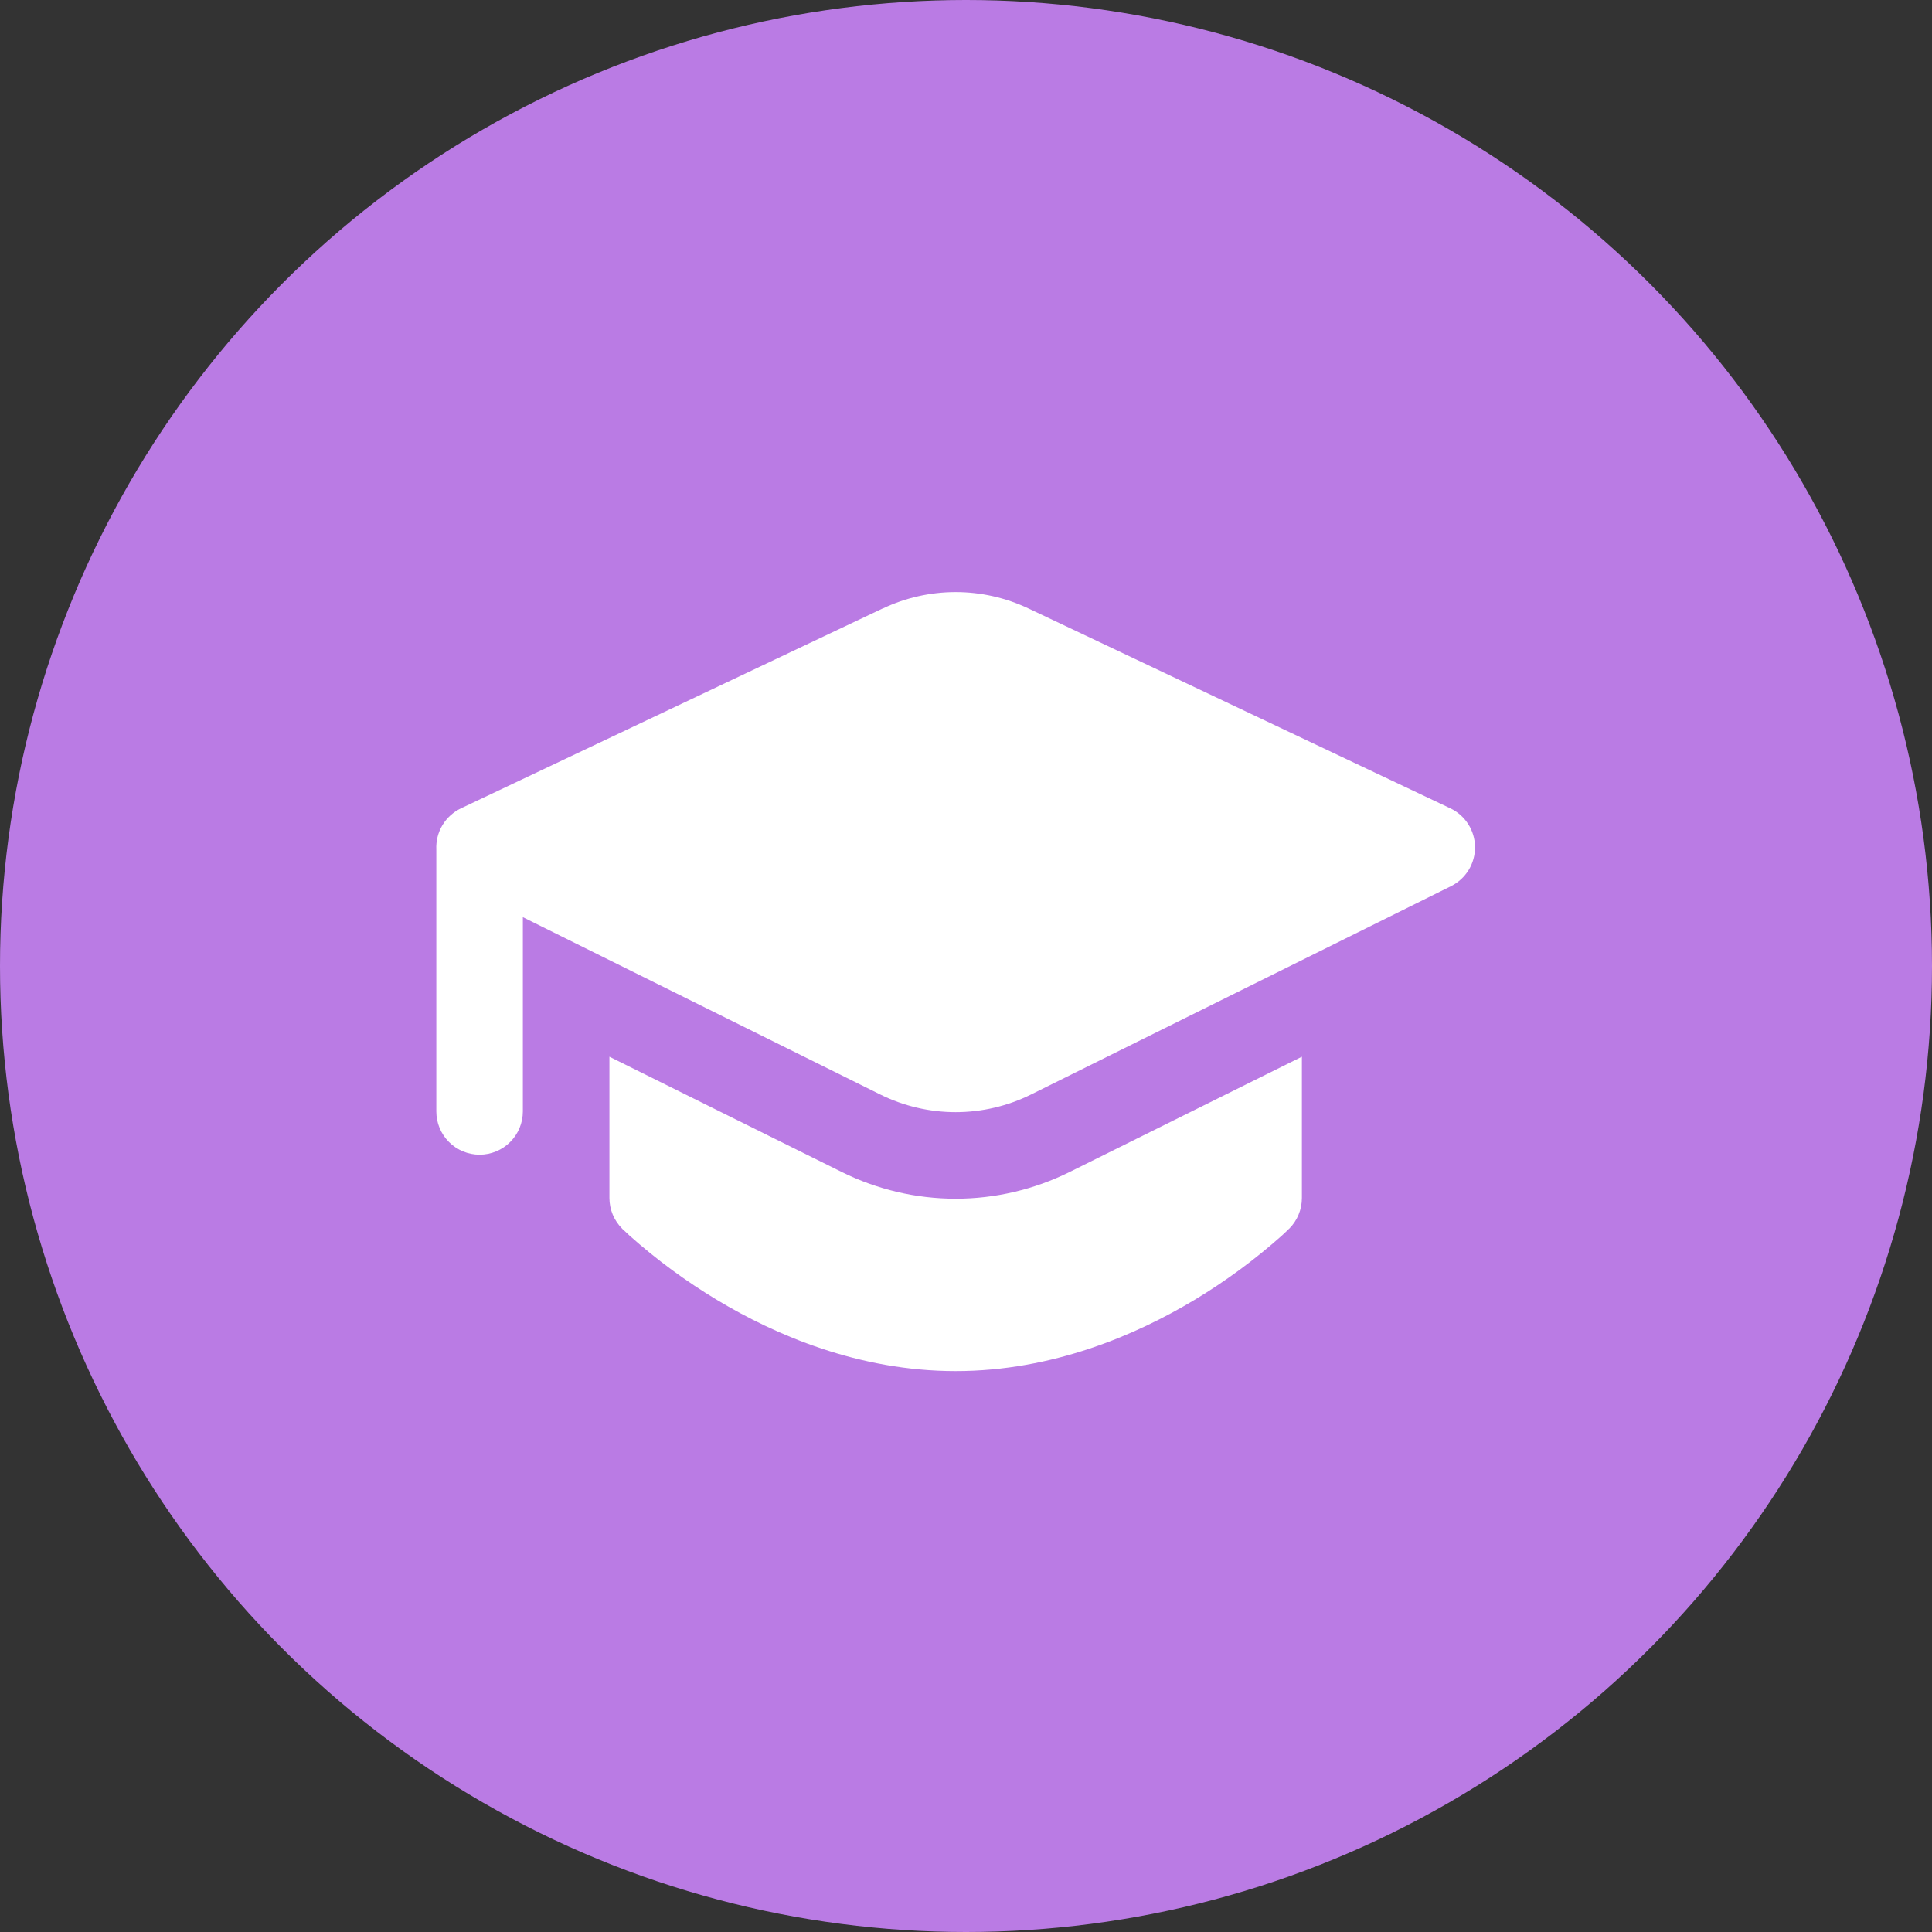 <?xml version="1.0" encoding="UTF-8"?> <svg xmlns="http://www.w3.org/2000/svg" width="62" height="62" viewBox="0 0 62 62" fill="none"><rect x="0" y="0" width="62" height="62" fill="#333333" stroke="none"/> <circle cx="31" cy="31" r="31" fill="#BA7BE4"></circle> <path d="M28.335 19.525C29.064 19.179 29.861 19 30.668 19C31.475 19 32.272 19.179 33.002 19.525L46.54 25.939C46.776 26.05 46.976 26.226 47.116 26.446C47.257 26.666 47.333 26.921 47.335 27.182C47.337 27.443 47.266 27.699 47.13 27.921C46.993 28.143 46.797 28.323 46.563 28.439L33.09 35.122C32.338 35.495 31.509 35.69 30.668 35.69C29.828 35.69 28.999 35.495 28.246 35.122L16.779 29.433V35.666C16.779 36.035 16.633 36.388 16.372 36.648C16.112 36.909 15.759 37.055 15.39 37.055C15.022 37.055 14.669 36.909 14.408 36.648C14.148 36.388 14.002 36.035 14.002 35.666V27.333V27.264C13.989 26.989 14.057 26.717 14.198 26.481C14.34 26.245 14.548 26.057 14.796 25.939L28.335 19.522V19.525ZM19.557 33.914V38.444C19.557 38.627 19.593 38.808 19.663 38.977C19.733 39.145 19.836 39.298 19.965 39.428L19.971 39.436L20.035 39.494L20.201 39.65C21.072 40.426 22.013 41.118 23.013 41.719C24.868 42.833 27.549 44 30.668 44C33.788 44 36.468 42.833 38.327 41.719C39.326 41.118 40.267 40.426 41.138 39.65L41.304 39.494L41.349 39.45L41.365 39.433L41.368 39.43L41.374 39.428C41.503 39.298 41.605 39.145 41.674 38.976C41.744 38.807 41.78 38.627 41.779 38.444V33.911L34.324 37.611C33.188 38.174 31.936 38.468 30.668 38.468C29.4 38.468 28.149 38.174 27.013 37.611L19.557 33.911V33.914Z" fill="white"></path> </svg> 